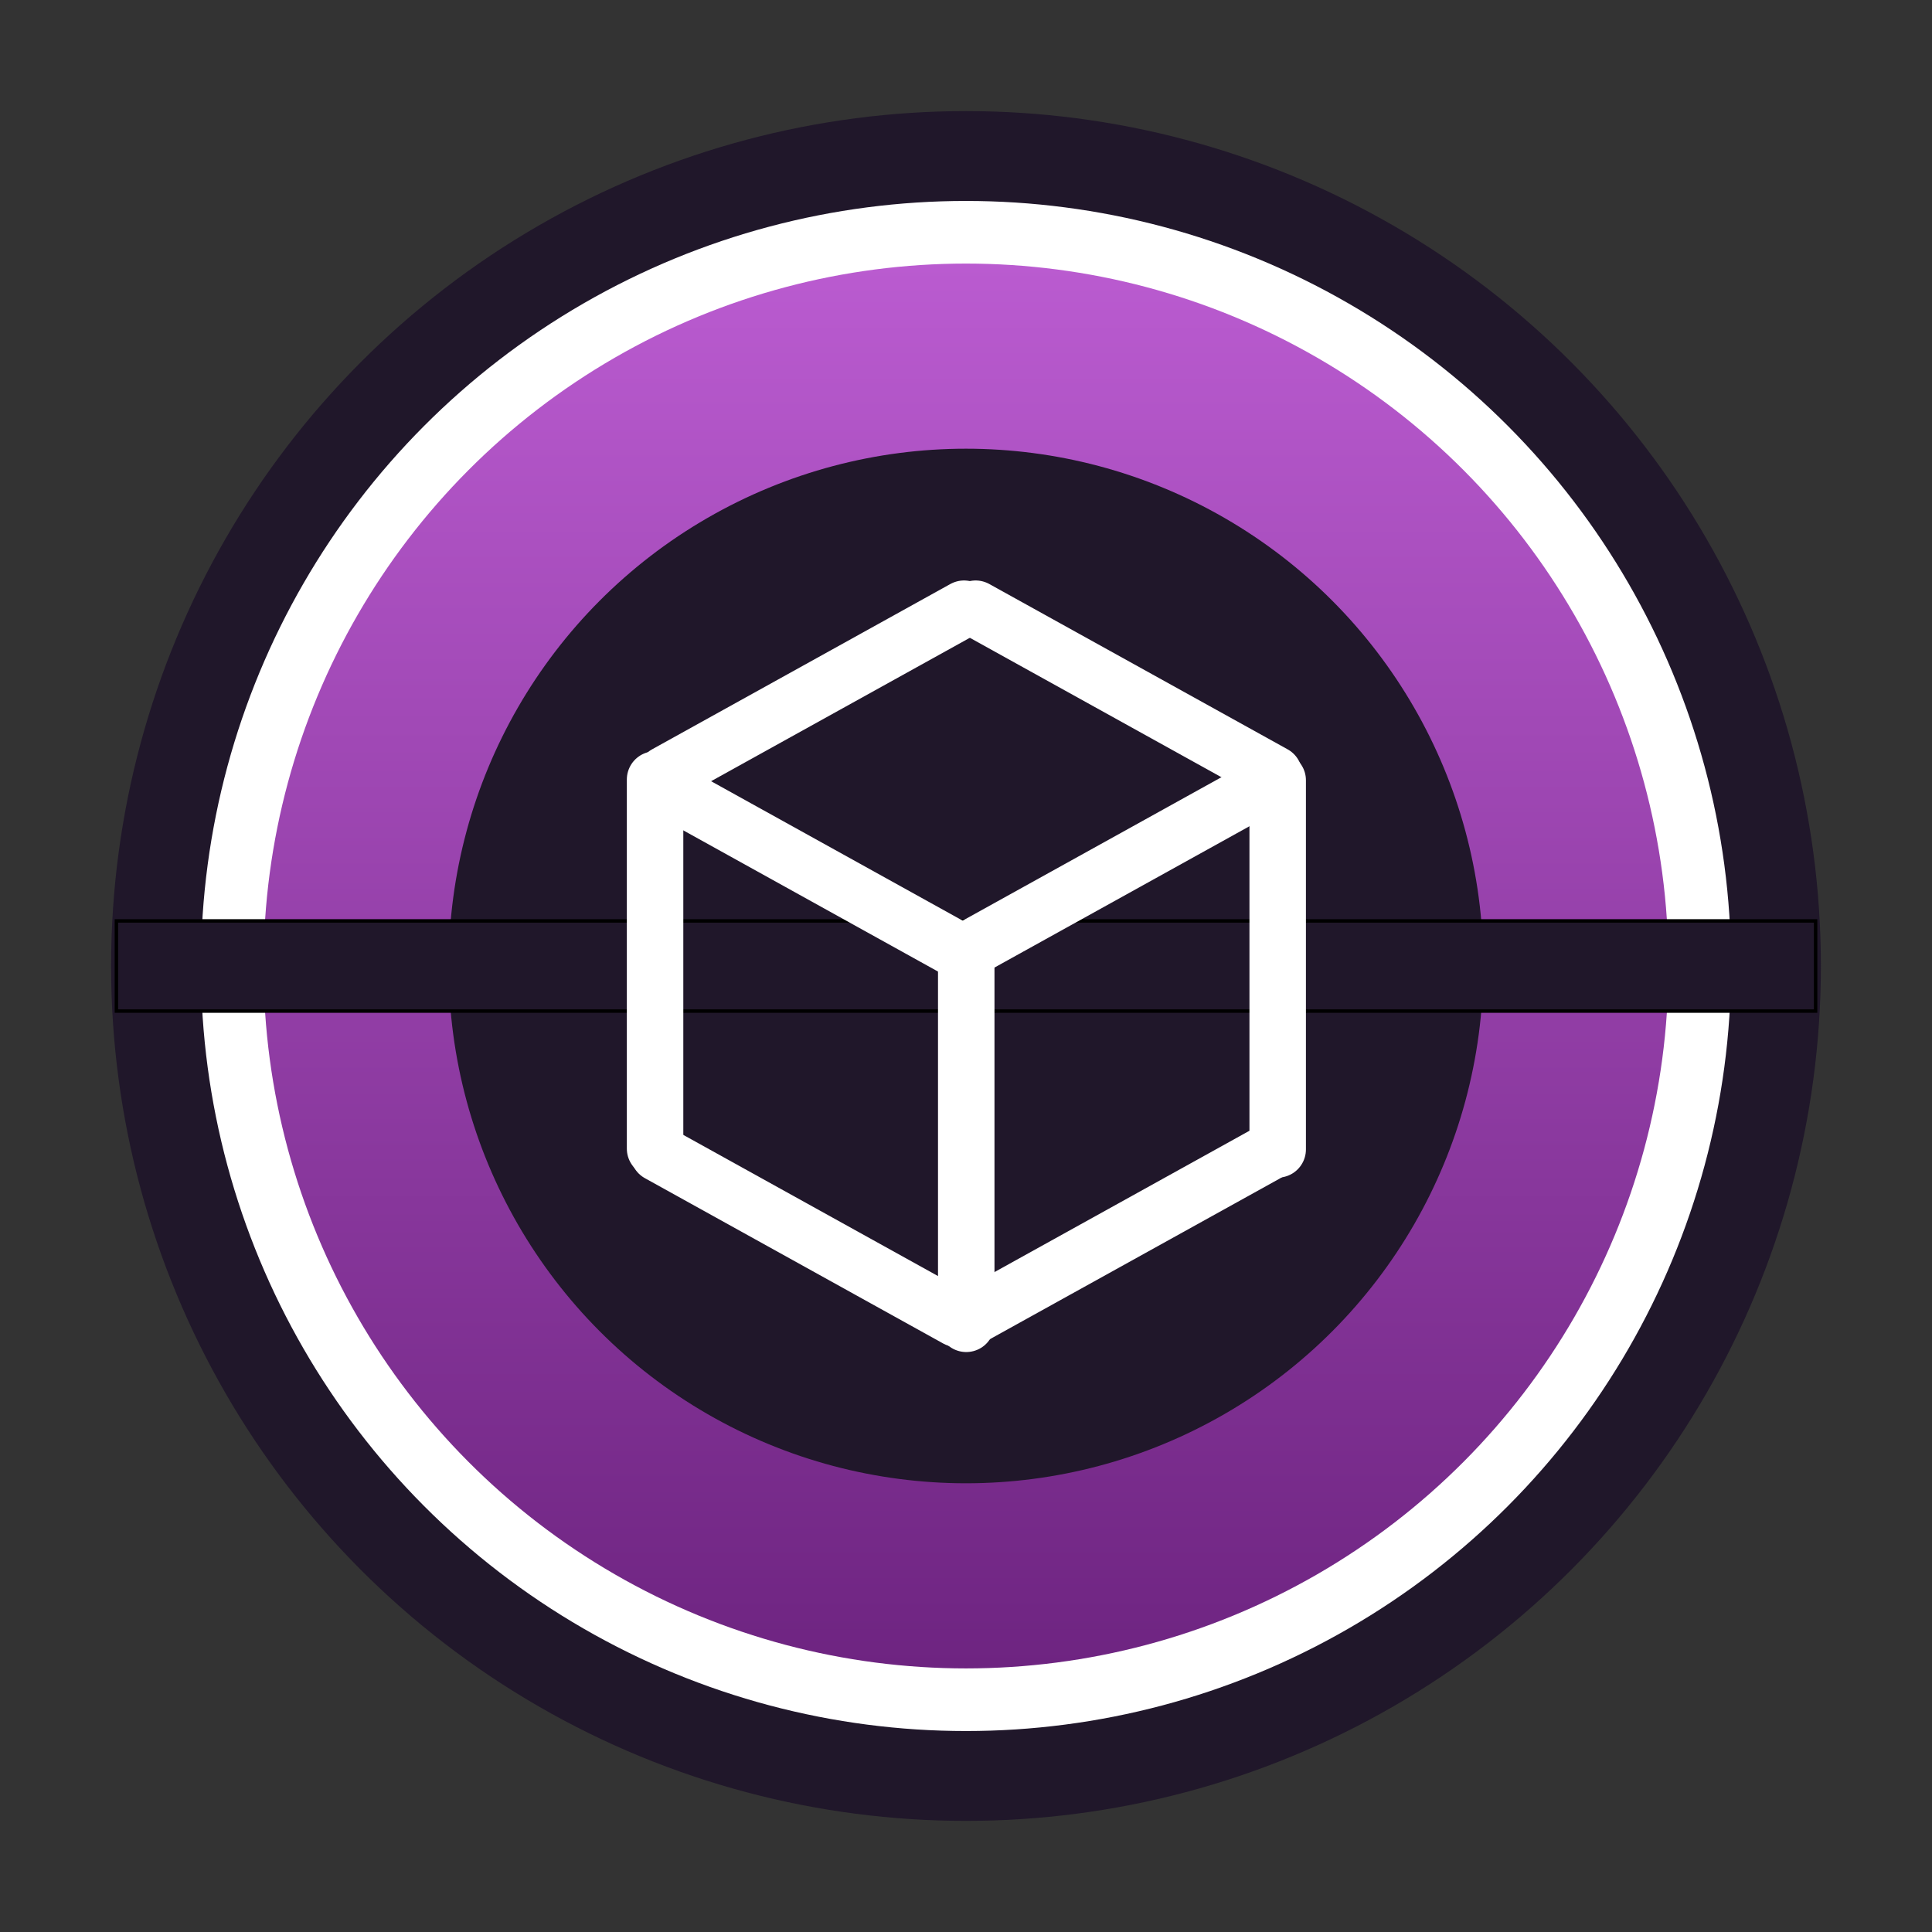 <?xml version="1.0" encoding="UTF-8" standalone="no"?>
<!-- Created with Inkscape (http://www.inkscape.org/) -->

<svg
   width="512"
   height="512"
   viewBox="0 0 135.467 135.467"
   version="1.1"
   id="svg1"
   inkscape:export-filename="bitmap.png"
   inkscape:export-xdpi="96"
   inkscape:export-ydpi="96"
   inkscape:version="1.4 (e7c3feb100, 2024-10-09)"
   sodipodi:docname="orches.svg"
   xmlns:inkscape="http://www.inkscape.org/namespaces/inkscape"
   xmlns:sodipodi="http://sodipodi.sourceforge.net/DTD/sodipodi-0.dtd"
   xmlns:xlink="http://www.w3.org/1999/xlink"
   xmlns="http://www.w3.org/2000/svg"
   xmlns:svg="http://www.w3.org/2000/svg">
  <rect x="0" y="0" width="135.467" height="135.467" fill="#333333" stroke="none"/>
  <sodipodi:namedview
     id="namedview1"
     pagecolor="#ffffff"
     bordercolor="#000000"
     borderopacity="0.25"
     inkscape:showpageshadow="2"
     inkscape:pageopacity="0.0"
     inkscape:pagecheckerboard="0"
     inkscape:deskcolor="#d1d1d1"
     inkscape:document-units="mm"
     showgrid="true"
     inkscape:zoom="1.4942627"
     inkscape:cx="70.268768"
     inkscape:cy="238.24459"
     inkscape:window-width="1920"
     inkscape:window-height="1131"
     inkscape:window-x="0"
     inkscape:window-y="0"
     inkscape:window-maximized="1"
     inkscape:current-layer="layer2">
    <inkscape:grid
       id="grid1"
       units="mm"
       originx="0"
       originy="0"
       spacingx="0.265"
       spacingy="0.265"
       empcolor="#0099e5"
       empopacity="0.302"
       color="#0099e5"
       opacity="0.149"
       empspacing="5"
       enabled="true"
       visible="true" />
  </sodipodi:namedview>
  <defs
     id="defs1">
    <inkscape:perspective
       sodipodi:type="inkscape:persp3d"
       inkscape:vp_x="-28.444256 : 123.66736 : 1"
       inkscape:vp_y="0 : 1000 : 0"
       inkscape:vp_z="166.77442 : 127.67627 : 1"
       inkscape:persp3d-origin="59.333684 : 37.901317 : 1"
       id="perspective5" />
    <linearGradient
       id="linearGradient1"
       inkscape:collect="always">
      <stop
         style="stop-color:#ba5bd0;stop-opacity:1;"
         offset="0"
         id="stop1" />
      <stop
         style="stop-color:#6e2481;stop-opacity:1;"
         offset="1"
         id="stop2" />
    </linearGradient>
    <linearGradient
       inkscape:collect="always"
       xlink:href="#linearGradient1"
       id="linearGradient2"
       x1="67.733"
       y1="9.89"
       x2="67.733"
       y2="125.576"
       gradientUnits="userSpaceOnUse"
       gradientTransform="matrix(0.851,0,0,0.851,10.059,10.059)" />
  </defs>
  <g
     inkscape:label="Layer 1"
     inkscape:groupmode="layer"
     id="layer1"
     sodipodi:insensitive="true">
    <circle
       style="opacity:1;fill:#20172a;fill-opacity:1;stroke-width:0.492"
       id="circle3"
       cx="67.733"
       cy="67.733"
       r="59.943" />
    <circle
       style="opacity:1;fill:#ffffff;fill-opacity:1;stroke-width:0.44"
       id="circle4"
       cx="67.733"
       cy="67.733"
       r="53.643" />
    <circle
       style="opacity:1;fill:url(#linearGradient2);fill-opacity:1;stroke-width:0.404"
       id="path1"
       cx="67.733"
       cy="67.733"
       r="49.252" />
    <circle
       style="opacity:1;fill:#20172a;fill-opacity:1;stroke-width:0.297"
       id="circle5"
       cx="67.733"
       cy="67.733"
       r="36.271" />
    <rect
       style="opacity:1;fill:#20172a;fill-opacity:1;stroke:#000000;stroke-width:0.242;stroke-opacity:1"
       id="rect5"
       width="119.145"
       height="6.322"
       x="8.161"
       y="64.572" />
  </g>
  <g
     inkscape:groupmode="layer"
     id="layer2"
     inkscape:label="Layer 2">
    <g
       id="g32"
       transform="matrix(1.32,0,0,1.32,-21.657,-15.946)">
      <path
         style="fill:#20172a;fill-opacity:1;stroke:#ffffff;stroke-width:3;stroke-linecap:round;stroke-linejoin:round;stroke-dasharray:none;stroke-opacity:1"
         d="M 67.234,62.528 51.39,53.746"
         id="path26" />
      <path
         style="fill:#20172a;fill-opacity:1;stroke:#ffffff;stroke-width:3;stroke-linecap:round;stroke-linejoin:round;stroke-dasharray:none;stroke-opacity:1"
         d="M 67.851,62.528 83.695,53.746"
         id="path27" />
      <path
         style="fill:#20172a;fill-opacity:1;stroke:#ffffff;stroke-width:3;stroke-linecap:round;stroke-linejoin:round;stroke-dasharray:none;stroke-opacity:1"
         d="M 67.616,44.415 51.771,53.197"
         id="path28" />
      <path
         style="fill:#20172a;fill-opacity:1;stroke:#ffffff;stroke-width:3;stroke-linecap:round;stroke-linejoin:round;stroke-dasharray:none;stroke-opacity:1"
         d="m 68.232,44.415 15.845,8.781"
         id="path29" />
      <path
         style="fill:#20172a;fill-opacity:1;stroke:#ffffff;stroke-width:3;stroke-linecap:round;stroke-linejoin:round;stroke-dasharray:none;stroke-opacity:1"
         d="M 67.234,82.133 51.39,73.352"
         id="path30" />
      <path
         style="fill:#20172a;fill-opacity:1;stroke:#ffffff;stroke-width:3;stroke-linecap:round;stroke-linejoin:round;stroke-dasharray:none;stroke-opacity:1"
         d="M 67.851,82.133 83.695,73.352"
         id="path31" />
      <path
         style="opacity:1;fill:#20172a;fill-opacity:1;stroke:#ffffff;stroke-width:3;stroke-linecap:round;stroke-linejoin:round;stroke-dasharray:none;stroke-opacity:1"
         d="M 51.204,53.488 V 73.094"
         id="path32" />
      <path
         style="fill:#20172a;fill-opacity:1;stroke:#ffffff;stroke-width:3;stroke-linecap:round;stroke-linejoin:round;stroke-dasharray:none;stroke-opacity:1"
         d="M 67.733,62.794 V 82.4"
         id="path32-9" />
      <path
         style="fill:#20172a;fill-opacity:1;stroke:#ffffff;stroke-width:3;stroke-linecap:round;stroke-linejoin:round;stroke-dasharray:none;stroke-opacity:1"
         d="M 84.277,53.53 V 73.135"
         id="path32-6" />
    </g>
  </g>
</svg>
